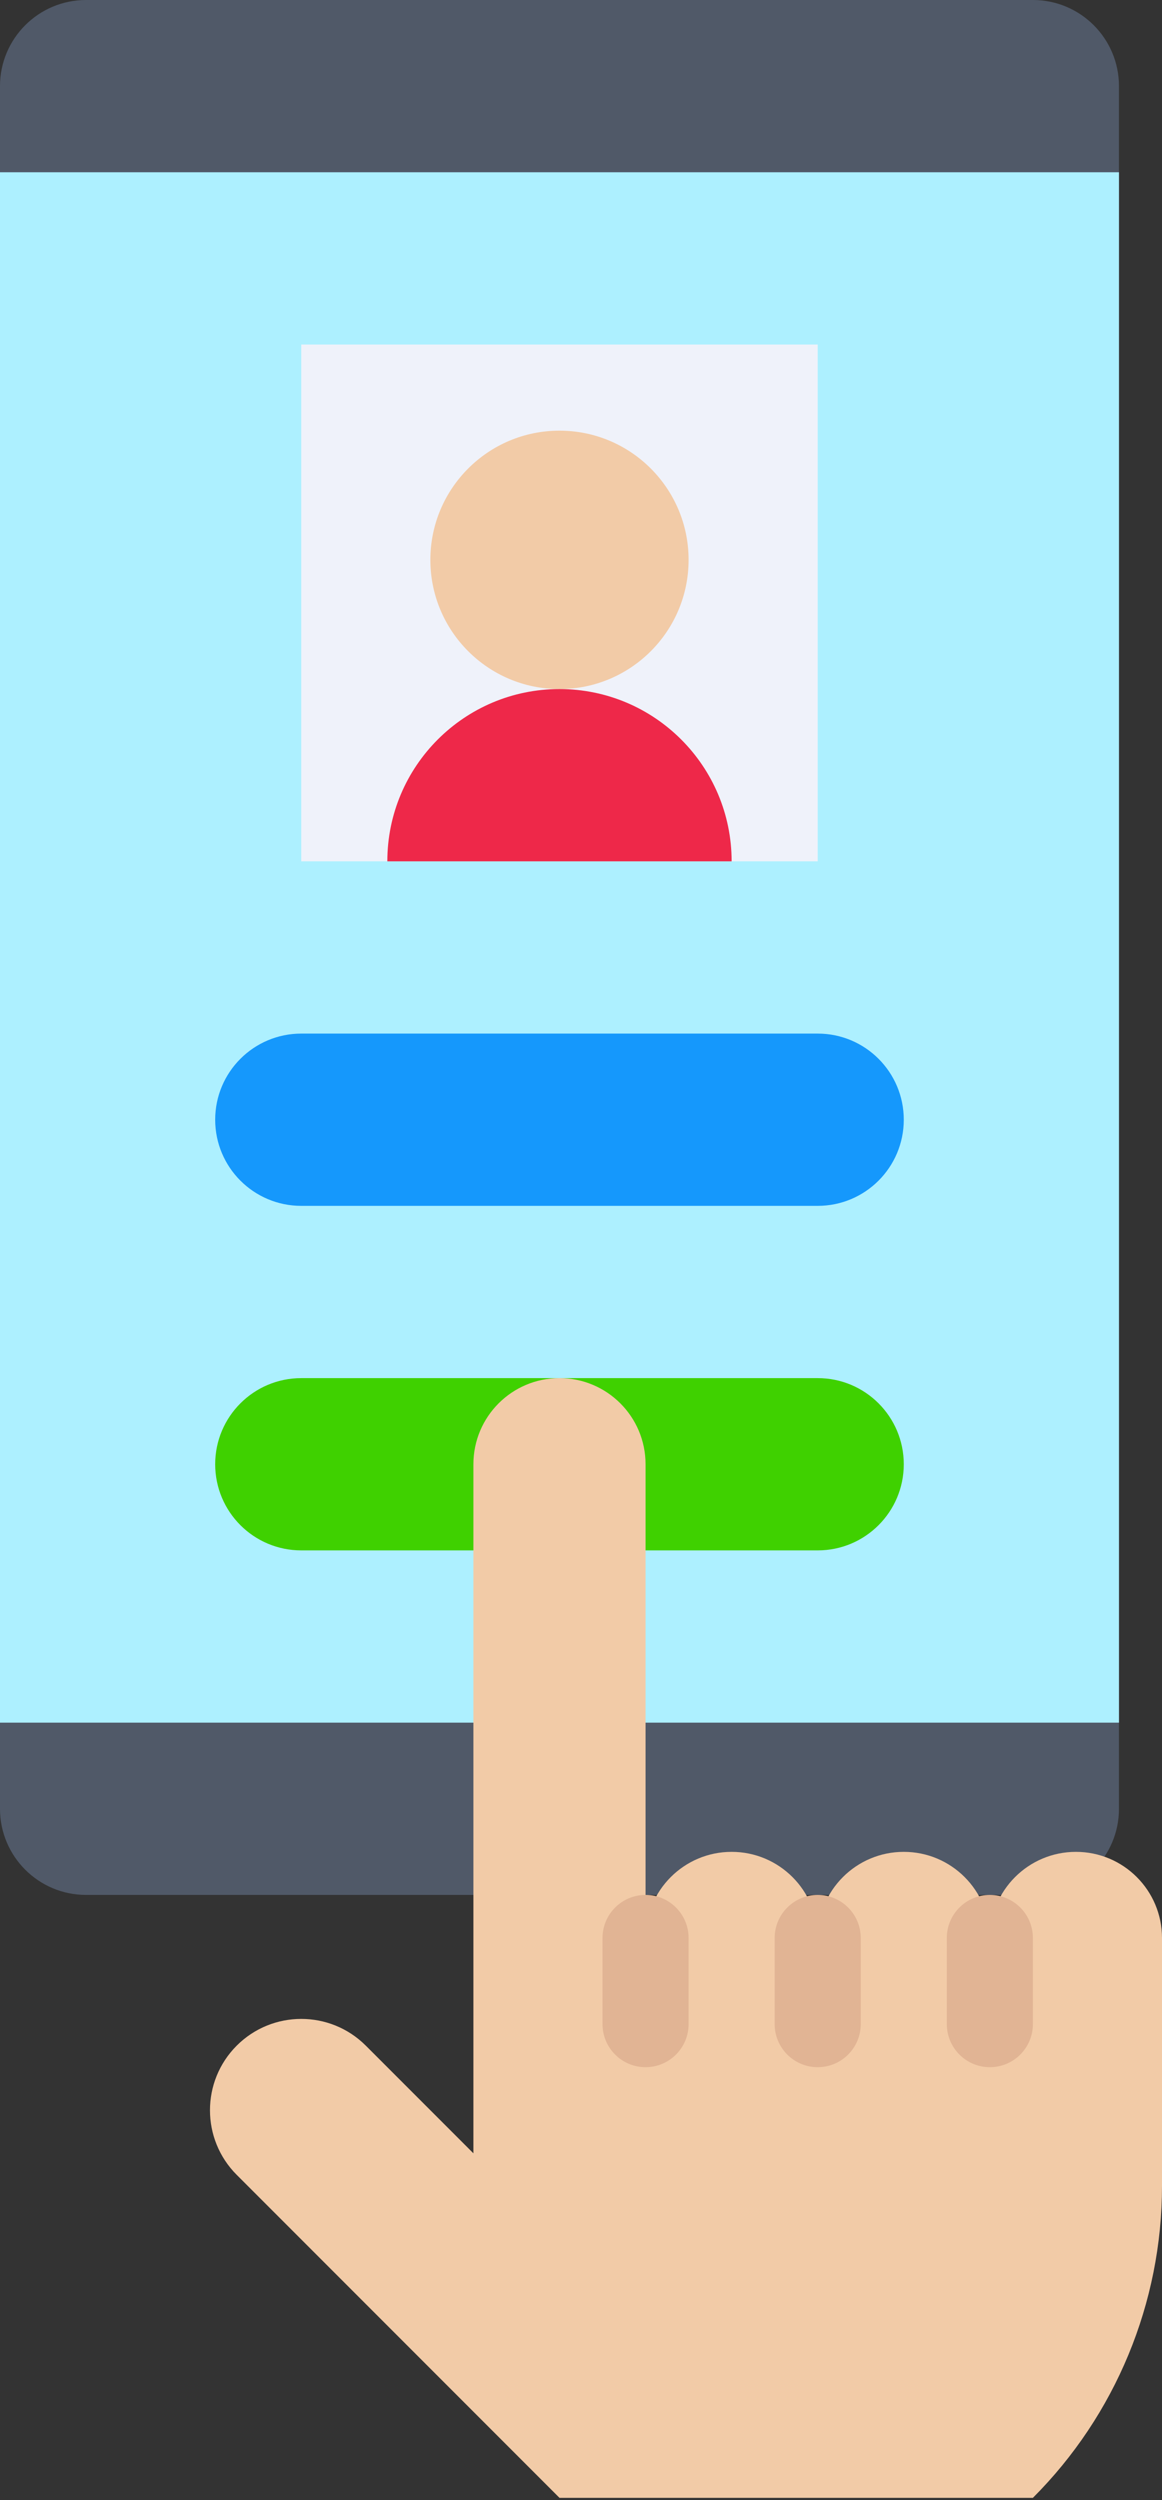 <svg width="380" height="817" viewBox="0 0 380 817" fill="none" xmlns="http://www.w3.org/2000/svg">
<rect x="0" y="0" width="380" height="817" fill="#333333" stroke="none"/>
<path d="M28.148 0H337.778C353.324 0 365.926 12.602 365.926 28.148V591.111C365.926 606.658 353.324 619.259 337.778 619.259H28.148C12.602 619.259 0 606.658 0 591.111V28.148C0 12.602 12.602 0 28.148 0Z" fill="#505968"/>
<path d="M0 56.296H365.926V562.963H0V56.296Z" fill="#ADF0FF"/>
<path d="M98.519 112.593H267.408V281.482H98.519V112.593Z" fill="#EFF2FA"/>
<path d="M98.519 337.778H267.408C282.955 337.778 295.556 350.379 295.556 365.926C295.556 381.472 282.955 394.074 267.408 394.074H98.519C82.972 394.074 70.371 381.472 70.371 365.926C70.371 350.379 82.972 337.778 98.519 337.778Z" fill="#1598FC"/>
<path d="M98.519 450.37H267.408C282.955 450.37 295.556 462.972 295.556 478.519C295.556 494.065 282.955 506.667 267.408 506.667H98.519C82.972 506.667 70.371 494.065 70.371 478.519C70.371 462.972 82.972 450.37 98.519 450.37Z" fill="#3FD100"/>
<path d="M182.963 225.185C206.282 225.185 225.185 206.282 225.185 182.963C225.185 159.644 206.282 140.741 182.963 140.741C159.644 140.741 140.741 159.644 140.741 182.963C140.741 206.282 159.644 225.185 182.963 225.185Z" fill="#F2CBA7"/>
<path d="M126.667 281.482C126.667 250.39 151.872 225.185 182.963 225.185C214.055 225.185 239.26 250.39 239.26 281.482H126.667Z" fill="#EE2849"/>
<path d="M337.777 816.296H182.963L77.407 710.741C65.754 699.079 65.754 680.181 77.407 668.519C89.069 656.865 107.967 656.865 119.629 668.519L154.814 703.704V478.519C154.814 462.972 167.416 450.37 182.963 450.37C198.509 450.37 211.111 462.972 211.111 478.519V633.333C211.111 617.787 223.712 605.185 239.259 605.185C254.805 605.185 267.407 617.787 267.407 633.333C267.407 617.787 280.009 605.185 295.555 605.185C311.102 605.185 323.703 617.787 323.703 633.333C323.703 617.787 336.305 605.185 351.851 605.185C367.398 605.185 380 617.787 380 633.333V714.358C380.001 752.592 364.814 789.262 337.777 816.296Z" fill="#F2CBA7"/>
<path d="M211.111 675.556C203.339 675.556 197.037 669.254 197.037 661.482V633.333C197.037 625.561 203.339 619.259 211.111 619.259C218.884 619.259 225.185 625.561 225.185 633.333V661.482C225.185 669.254 218.884 675.556 211.111 675.556Z" fill="#E1B494"/>
<path d="M323.703 675.556C315.931 675.556 309.629 669.254 309.629 661.482V633.333C309.629 625.561 315.931 619.259 323.703 619.259C331.476 619.259 337.777 625.561 337.777 633.333V661.482C337.777 669.254 331.476 675.556 323.703 675.556Z" fill="#E1B494"/>
<path d="M267.407 675.556C259.635 675.556 253.333 669.254 253.333 661.482V633.333C253.333 625.561 259.635 619.259 267.407 619.259C275.18 619.259 281.481 625.561 281.481 633.333V661.482C281.481 669.254 275.18 675.556 267.407 675.556Z" fill="#E1B494"/>
</svg>
